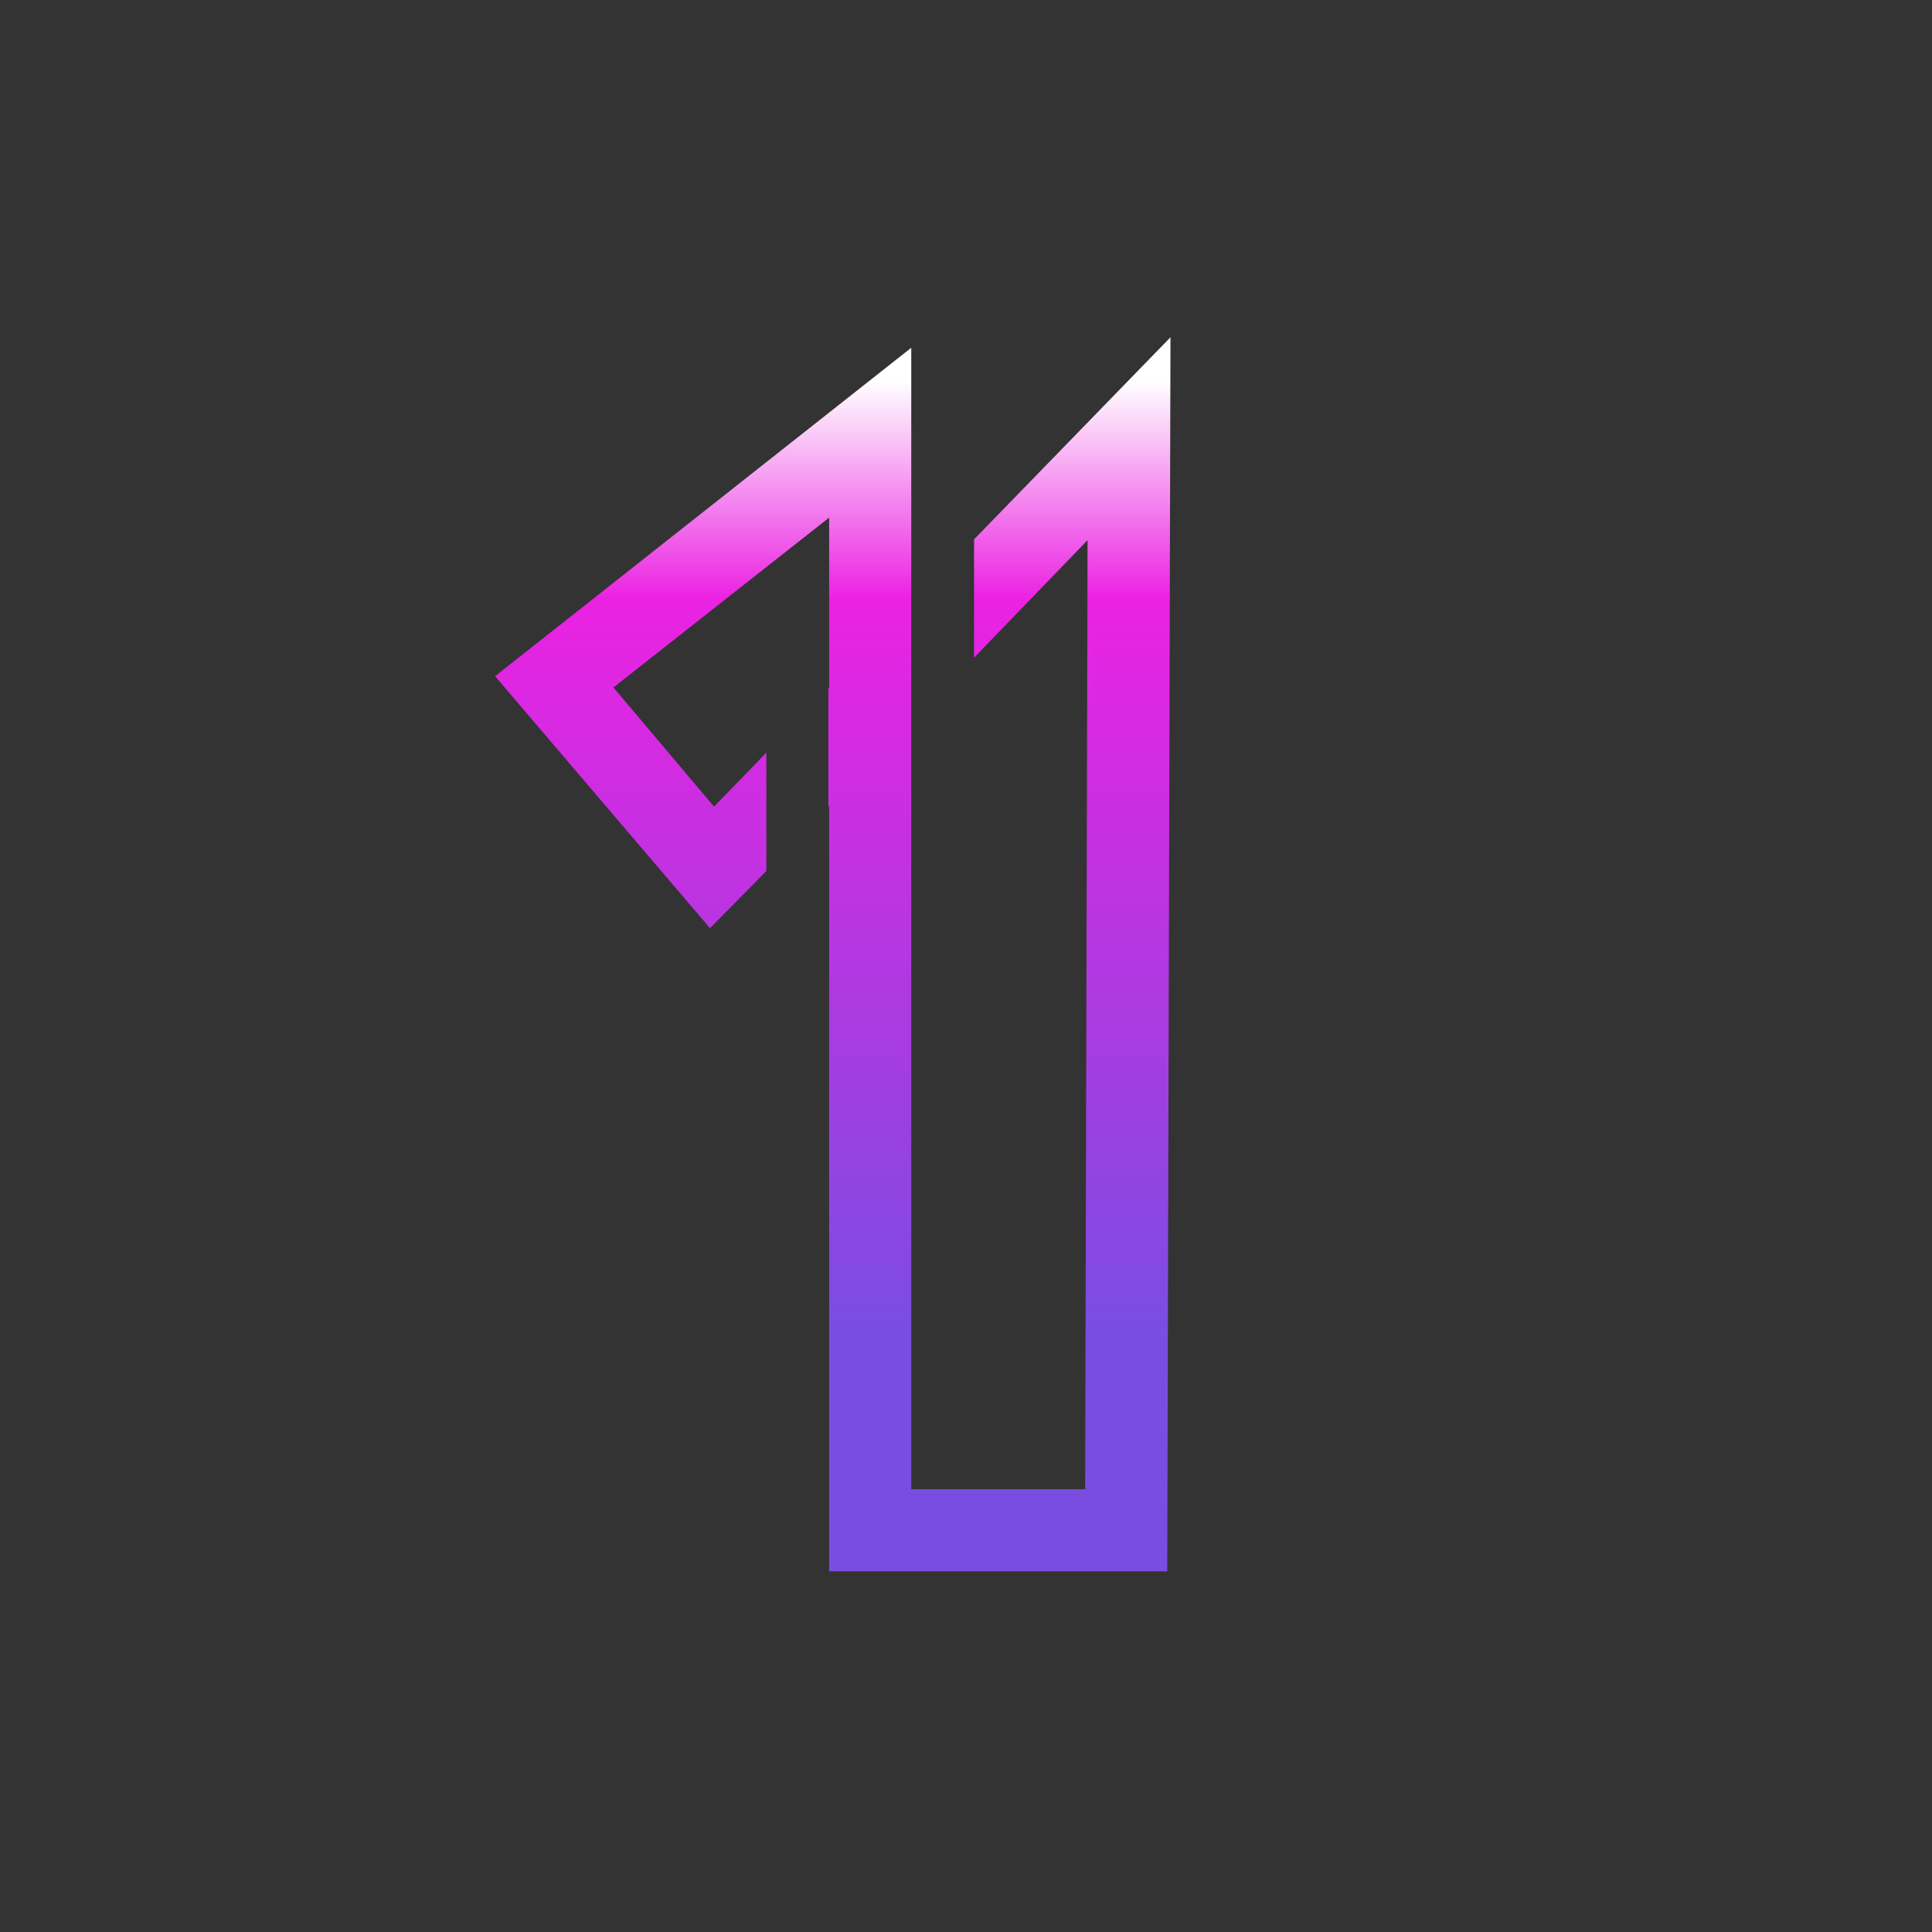 <svg version="1.1" id="Layer_1" xmlns="http://www.w3.org/2000/svg" x="0" y="0" viewBox="0 0 24 24" style="enable-background:new 0 0 24 24" xml:space="preserve"><rect x="0" y="0" width="24" height="24" fill="#333333" stroke="none"/><style>.st1{fill:url(#SVGID_00000160905437466589536860000009089543630011105688_)}.st2{fill:url(#SVGID_00000112603332122081804000000000568447689137744544_)}.st3{fill:url(#SVGID_00000090263345140590983140000008269396696209861796_)}.st4{fill:url(#SVGID_00000160162659583429971240000014811889346635855794_)}.st5{fill:url(#SVGID_00000058550709741828638150000011320443025541025210_)}.st6{fill:url(#SVGID_00000064326509391308325700000002735005837422871993_)}.st7{fill:url(#SVGID_00000082341586370266299220000010987671245349855630_)}.st8{fill:url(#SVGID_00000080169570257139298990000010131674402114172820_)}.st9{fill:url(#SVGID_00000124847916814374357080000005730490649140225668_)}.st10{fill:url(#SVGID_00000147198719383176501620000007026440402805329825_)}</style><linearGradient id="SVGID_1_" gradientUnits="userSpaceOnUse" x1="10.344" y1="3.951" x2="10.344" y2="16.593"><stop offset=".062" style="stop-color:#fff"/><stop offset=".276" style="stop-color:#eb22e2"/><stop offset="1" style="stop-color:#7a4de1"/></linearGradient><path style="fill:url(#SVGID_1_)" d="M12.1 6.7v1.47l1.41-1.46-.03 11.79h-2.16V4.32L6.15 8.4l2.67 3.13.7-.71V9.35l-.65.67-1.25-1.48 2.68-2.11v2.12h-.01v1.47l.01-.01v9.51h4.2l.04-15.33z"/></svg>
